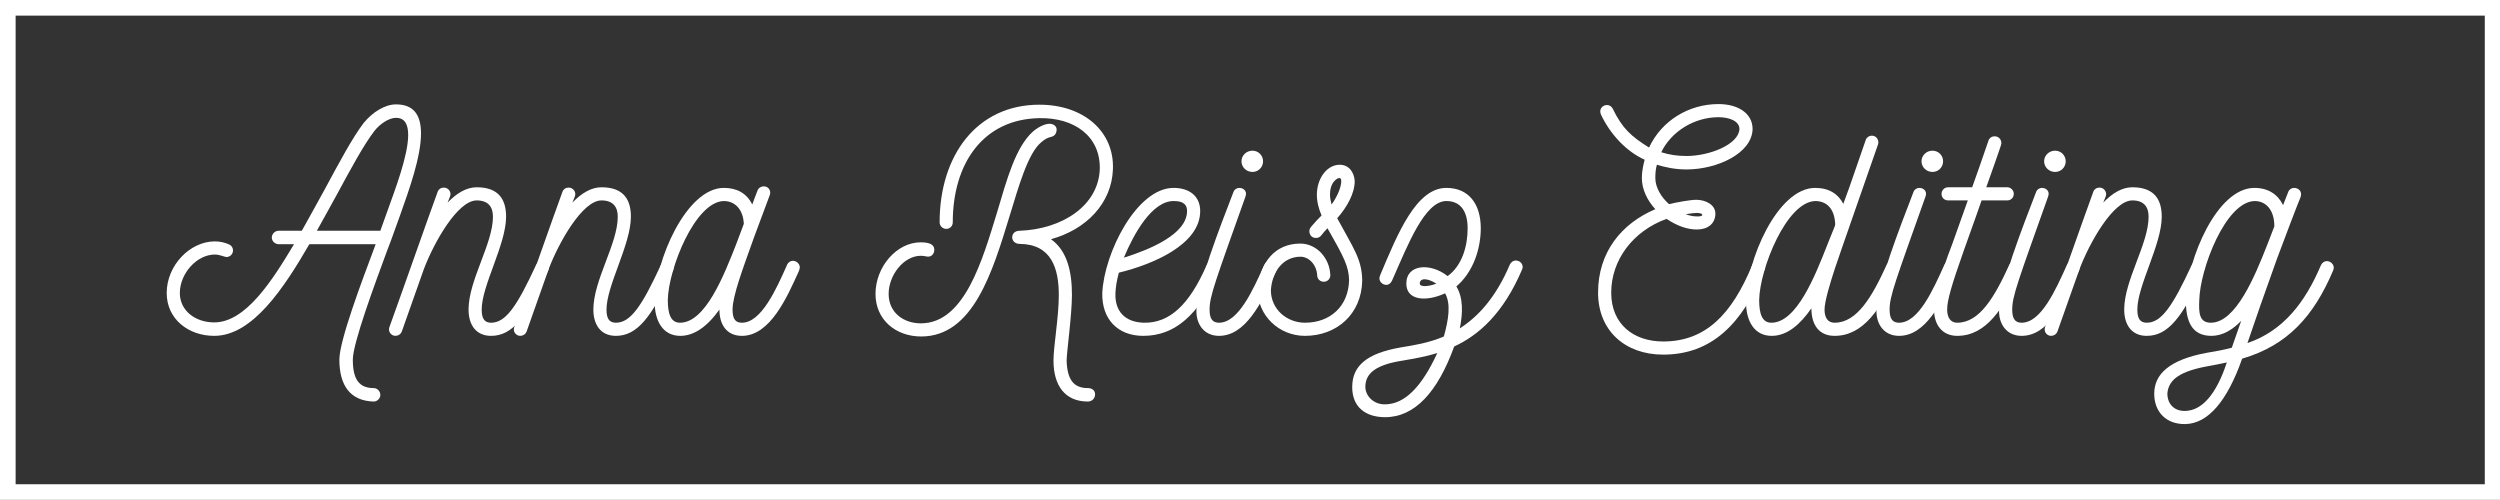 <?xml version="1.0" encoding="UTF-8" standalone="no"?>
<!DOCTYPE svg PUBLIC "-//W3C//DTD SVG 1.1//EN" "http://www.w3.org/Graphics/SVG/1.1/DTD/svg11.dtd">
<svg width="100%" height="100%" viewBox="0 0 900 180" version="1.1" xmlns="http://www.w3.org/2000/svg" xmlns:xlink="http://www.w3.org/1999/xlink" xml:space="preserve" xmlns:serif="http://www.serif.com/" style="fill-rule:evenodd;clip-rule:evenodd;stroke-linejoin:round;stroke-miterlimit:2;">
    <rect x="0" y="0" width="900" height="180" fill="#333333" stroke="none"/>
    <g transform="matrix(1.173,0,0,1.173,-42.636,-266.004)">
        <g transform="matrix(96,0,0,96,87.509,329.848)">
            <path d="M0.747,-0.388C0.775,-0.467 0.813,-0.572 0.813,-0.647C0.813,-0.702 0.793,-0.74 0.733,-0.74C0.698,-0.74 0.659,-0.716 0.63,-0.681C0.594,-0.634 0.552,-0.555 0.505,-0.468C0.481,-0.425 0.457,-0.38 0.432,-0.336L0.358,-0.336C0.346,-0.336 0.336,-0.326 0.336,-0.314C0.336,-0.303 0.346,-0.293 0.358,-0.293L0.407,-0.293C0.339,-0.179 0.253,-0.043 0.152,-0.043C0.092,-0.043 0.042,-0.08 0.042,-0.137C0.042,-0.199 0.096,-0.26 0.154,-0.26C0.169,-0.26 0.186,-0.252 0.191,-0.252C0.203,-0.252 0.212,-0.262 0.212,-0.273C0.212,-0.281 0.208,-0.288 0.2,-0.292C0.185,-0.299 0.169,-0.302 0.154,-0.302C0.074,-0.302 0,-0.225 0,-0.137C0,-0.054 0.069,-0 0.152,-0C0.275,-0 0.376,-0.155 0.456,-0.293L0.668,-0.293L0.664,-0.282C0.624,-0.175 0.552,0.015 0.552,0.076C0.552,0.159 0.587,0.208 0.662,0.21C0.673,0.21 0.683,0.2 0.683,0.189C0.683,0.177 0.673,0.167 0.662,0.167C0.615,0.167 0.595,0.139 0.595,0.076C0.595,0.024 0.664,-0.162 0.703,-0.268C0.708,-0.28 0.725,-0.326 0.747,-0.388ZM0.707,-0.403L0.683,-0.336L0.48,-0.336C0.501,-0.373 0.522,-0.412 0.542,-0.448C0.588,-0.533 0.63,-0.611 0.664,-0.655C0.681,-0.677 0.71,-0.697 0.733,-0.697C0.762,-0.697 0.772,-0.675 0.772,-0.642C0.772,-0.577 0.73,-0.467 0.707,-0.403Z" style="fill:white;fill-rule:nonzero;"/>
        </g>
        <g transform="matrix(96,0,0,96,160.949,329.848)">
            <path d="M0.444,-0.238C0.441,-0.239 0.438,-0.24 0.435,-0.24C0.427,-0.24 0.42,-0.235 0.416,-0.227C0.355,-0.095 0.319,-0.042 0.272,-0.042C0.251,-0.042 0.242,-0.055 0.242,-0.084C0.242,-0.161 0.32,-0.292 0.32,-0.381C0.32,-0.434 0.298,-0.475 0.226,-0.475C0.193,-0.475 0.162,-0.456 0.133,-0.426L0.141,-0.446C0.146,-0.459 0.136,-0.474 0.121,-0.474C0.112,-0.474 0.104,-0.469 0.101,-0.46C0.062,-0.353 -0.001,-0.172 -0.053,-0.028C-0.057,-0.016 -0.051,-0.005 -0.04,-0.001C-0.029,0.002 -0.017,-0.003 -0.013,-0.015L0.057,-0.213C0.089,-0.298 0.165,-0.433 0.226,-0.433C0.265,-0.433 0.278,-0.41 0.278,-0.381C0.278,-0.294 0.2,-0.178 0.2,-0.084C0.2,-0.035 0.224,-0 0.272,-0C0.34,-0 0.387,-0.059 0.455,-0.21C0.456,-0.213 0.457,-0.216 0.457,-0.219C0.457,-0.227 0.452,-0.234 0.444,-0.238Z" style="fill:white;fill-rule:nonzero;"/>
        </g>
        <g transform="matrix(96,0,0,96,199.253,329.848)">
            <path d="M0.444,-0.238C0.441,-0.239 0.438,-0.24 0.435,-0.24C0.427,-0.24 0.42,-0.235 0.416,-0.227C0.355,-0.095 0.319,-0.042 0.272,-0.042C0.251,-0.042 0.242,-0.055 0.242,-0.084C0.242,-0.161 0.32,-0.292 0.32,-0.381C0.32,-0.434 0.298,-0.475 0.226,-0.475C0.193,-0.475 0.162,-0.456 0.133,-0.426L0.141,-0.446C0.146,-0.459 0.136,-0.474 0.121,-0.474C0.112,-0.474 0.104,-0.469 0.101,-0.46C0.062,-0.353 -0.001,-0.172 -0.053,-0.028C-0.057,-0.016 -0.051,-0.005 -0.04,-0.001C-0.029,0.002 -0.017,-0.003 -0.013,-0.015L0.057,-0.213C0.089,-0.298 0.165,-0.433 0.226,-0.433C0.265,-0.433 0.278,-0.41 0.278,-0.381C0.278,-0.294 0.2,-0.178 0.2,-0.084C0.2,-0.035 0.224,-0 0.272,-0C0.34,-0 0.387,-0.059 0.455,-0.21C0.456,-0.213 0.457,-0.216 0.457,-0.219C0.457,-0.227 0.452,-0.234 0.444,-0.238Z" style="fill:white;fill-rule:nonzero;"/>
        </g>
        <g transform="matrix(96,0,0,96,237.557,329.848)">
            <path d="M0.448,-0.238C0.445,-0.239 0.442,-0.24 0.439,-0.24C0.431,-0.24 0.424,-0.235 0.42,-0.227L0.419,-0.224C0.386,-0.15 0.338,-0.042 0.276,-0.042C0.255,-0.042 0.246,-0.054 0.246,-0.084C0.246,-0.128 0.279,-0.215 0.315,-0.316L0.365,-0.45C0.37,-0.462 0.362,-0.478 0.346,-0.478C0.337,-0.478 0.329,-0.473 0.326,-0.465C0.321,-0.452 0.315,-0.437 0.309,-0.42C0.291,-0.456 0.26,-0.473 0.218,-0.473C0.098,-0.473 -0.003,-0.239 -0.003,-0.108C-0.003,-0.048 0.023,-0 0.079,-0C0.122,-0 0.164,-0.028 0.204,-0.084C0.204,-0.035 0.228,-0 0.276,-0C0.366,-0 0.42,-0.123 0.458,-0.207L0.459,-0.21C0.46,-0.213 0.461,-0.216 0.461,-0.219C0.461,-0.227 0.456,-0.234 0.448,-0.238ZM0.078,-0.042C0.048,-0.042 0.039,-0.071 0.039,-0.115C0.041,-0.214 0.126,-0.429 0.218,-0.431C0.254,-0.431 0.28,-0.404 0.282,-0.358L0.258,-0.294C0.218,-0.192 0.159,-0.042 0.078,-0.042Z" style="fill:white;fill-rule:nonzero;"/>
        </g>
        <g transform="matrix(96,0,0,96,305.045,329.848)">
            <path d="M0.759,-0.532C0.764,-0.653 0.666,-0.739 0.524,-0.739C0.324,-0.739 0.205,-0.577 0.205,-0.363C0.205,-0.351 0.215,-0.342 0.226,-0.342C0.238,-0.342 0.247,-0.351 0.247,-0.363C0.247,-0.551 0.344,-0.693 0.524,-0.696C0.636,-0.698 0.72,-0.638 0.717,-0.532C0.712,-0.416 0.597,-0.341 0.461,-0.336C0.445,-0.336 0.437,-0.326 0.437,-0.315C0.437,-0.305 0.445,-0.294 0.461,-0.294C0.563,-0.293 0.586,-0.215 0.586,-0.13C0.586,-0.06 0.569,0.033 0.569,0.079C0.569,0.158 0.605,0.21 0.679,0.21C0.692,0.21 0.702,0.2 0.702,0.187C0.702,0.174 0.692,0.167 0.679,0.167C0.634,0.167 0.613,0.141 0.611,0.079C0.611,0.054 0.628,-0.067 0.628,-0.131C0.628,-0.205 0.613,-0.272 0.561,-0.309C0.674,-0.34 0.755,-0.424 0.759,-0.532ZM0.53,-0.619C0.54,-0.628 0.551,-0.634 0.561,-0.636C0.57,-0.638 0.579,-0.644 0.579,-0.66C0.579,-0.671 0.568,-0.678 0.556,-0.678C0.542,-0.678 0.52,-0.668 0.502,-0.652C0.448,-0.602 0.421,-0.504 0.389,-0.396C0.342,-0.243 0.285,-0.04 0.145,-0.04C0.09,-0.04 0.042,-0.074 0.042,-0.134C0.042,-0.194 0.09,-0.256 0.145,-0.256C0.151,-0.256 0.157,-0.255 0.162,-0.254C0.177,-0.25 0.188,-0.261 0.188,-0.275C0.188,-0.293 0.171,-0.299 0.144,-0.299C0.068,-0.299 0,-0.221 0,-0.134C0,-0.052 0.064,0.002 0.146,0.002C0.312,0.002 0.374,-0.204 0.429,-0.384C0.457,-0.475 0.487,-0.584 0.53,-0.619Z" style="fill:white;fill-rule:nonzero;"/>
        </g>
        <g transform="matrix(96,0,0,96,374.645,329.848)">
            <path d="M0.362,-0.238C0.351,-0.242 0.339,-0.237 0.334,-0.227C0.278,-0.098 0.214,-0.04 0.132,-0.042C0.072,-0.044 0.04,-0.079 0.042,-0.136C0.043,-0.157 0.046,-0.176 0.053,-0.202C0.164,-0.229 0.313,-0.293 0.313,-0.399C0.313,-0.447 0.278,-0.473 0.228,-0.473C0.11,-0.473 0.006,-0.265 0,-0.137C-0.002,-0.055 0.048,-0 0.131,-0C0.232,-0 0.308,-0.066 0.373,-0.21C0.374,-0.213 0.375,-0.215 0.375,-0.218C0.375,-0.226 0.37,-0.234 0.362,-0.238ZM0.069,-0.25C0.101,-0.327 0.159,-0.431 0.228,-0.431C0.25,-0.431 0.271,-0.426 0.271,-0.399C0.271,-0.325 0.152,-0.276 0.069,-0.25Z" style="fill:white;fill-rule:nonzero;"/>
        </g>
        <g transform="matrix(96,0,0,96,405.077,329.848)">
            <path d="M0.163,-0.524C0.182,-0.524 0.197,-0.539 0.197,-0.558C0.197,-0.577 0.182,-0.592 0.163,-0.592C0.144,-0.592 0.128,-0.577 0.128,-0.558C0.128,-0.539 0.144,-0.524 0.163,-0.524ZM0.229,-0.238C0.226,-0.239 0.224,-0.24 0.221,-0.24C0.213,-0.24 0.205,-0.235 0.201,-0.227C0.164,-0.145 0.118,-0.042 0.056,-0.042C0.035,-0.042 0.026,-0.055 0.026,-0.084C0.026,-0.127 0.044,-0.173 0.141,-0.446C0.147,-0.463 0.134,-0.473 0.121,-0.473C0.113,-0.473 0.105,-0.468 0.102,-0.459C0.058,-0.345 -0.013,-0.162 -0.016,-0.084C-0.018,-0.038 0.008,-0 0.056,-0C0.14,-0 0.192,-0.102 0.24,-0.21C0.241,-0.213 0.242,-0.216 0.242,-0.219C0.242,-0.227 0.237,-0.235 0.229,-0.238Z" style="fill:white;fill-rule:nonzero;"/>
        </g>
        <g transform="matrix(96,0,0,96,422.741,329.848)">
            <path d="M0.33,-0.177C0.329,-0.245 0.302,-0.28 0.25,-0.376C0.281,-0.411 0.306,-0.455 0.306,-0.495C0.304,-0.524 0.287,-0.547 0.258,-0.547C0.217,-0.547 0.185,-0.503 0.185,-0.451C0.185,-0.428 0.191,-0.406 0.2,-0.385C0.188,-0.373 0.178,-0.362 0.166,-0.348C0.163,-0.344 0.161,-0.339 0.161,-0.335C0.161,-0.329 0.163,-0.322 0.168,-0.318C0.172,-0.314 0.178,-0.313 0.183,-0.313C0.189,-0.313 0.195,-0.316 0.199,-0.321C0.205,-0.329 0.212,-0.337 0.219,-0.344C0.272,-0.251 0.287,-0.222 0.288,-0.178C0.286,-0.095 0.228,-0.042 0.147,-0.042C0.089,-0.042 0.038,-0.085 0.038,-0.146C0.042,-0.207 0.078,-0.253 0.133,-0.253C0.159,-0.253 0.184,-0.228 0.186,-0.194C0.186,-0.182 0.195,-0.173 0.207,-0.173C0.219,-0.173 0.228,-0.182 0.228,-0.194C0.226,-0.249 0.184,-0.295 0.132,-0.295C0.052,-0.295 0.002,-0.236 -0.004,-0.146C-0.004,-0.065 0.064,-0 0.147,-0C0.248,-0 0.328,-0.069 0.33,-0.177ZM0.232,-0.42C0.229,-0.431 0.227,-0.441 0.227,-0.452C0.227,-0.466 0.23,-0.484 0.242,-0.496C0.252,-0.506 0.263,-0.509 0.263,-0.495C0.263,-0.473 0.248,-0.442 0.232,-0.42Z" style="fill:white;fill-rule:nonzero;"/>
        </g>
        <g transform="matrix(96,0,0,96,459.701,329.848)">
            <path d="M0.445,-0.239C0.442,-0.24 0.439,-0.241 0.436,-0.241C0.428,-0.241 0.421,-0.236 0.417,-0.228C0.372,-0.122 0.315,-0.061 0.257,-0.024C0.267,-0.073 0.268,-0.122 0.246,-0.158C0.301,-0.205 0.324,-0.28 0.324,-0.344C0.324,-0.421 0.286,-0.473 0.214,-0.473C0.118,-0.473 0.059,-0.329 0.002,-0.193C0.001,-0.19 -0,-0.187 -0,-0.184C-0,-0.172 0.011,-0.163 0.022,-0.163C0.03,-0.163 0.036,-0.168 0.04,-0.176L0.044,-0.185C0.091,-0.291 0.145,-0.431 0.214,-0.431C0.261,-0.431 0.282,-0.396 0.282,-0.344C0.282,-0.288 0.265,-0.225 0.218,-0.191C0.164,-0.234 0.086,-0.23 0.086,-0.167C0.086,-0.113 0.149,-0.108 0.21,-0.136C0.229,-0.102 0.221,-0.052 0.206,0.002C0.157,0.023 0.11,0.03 0.068,0.037C-0.041,0.056 -0.087,0.096 -0.087,0.164C-0.087,0.227 -0.045,0.26 0.018,0.26C0.113,0.26 0.186,0.18 0.239,0.034C0.317,-0.002 0.396,-0.071 0.456,-0.212C0.457,-0.215 0.458,-0.217 0.458,-0.22C0.458,-0.228 0.453,-0.236 0.445,-0.239ZM0.182,-0.167C0.16,-0.158 0.129,-0.155 0.129,-0.167C0.129,-0.185 0.152,-0.186 0.182,-0.167ZM0.185,0.055C0.136,0.161 0.082,0.219 0.017,0.219C-0.02,0.219 -0.045,0.191 -0.045,0.163C-0.045,0.119 -0.01,0.092 0.075,0.079C0.109,0.073 0.146,0.067 0.185,0.055Z" style="fill:white;fill-rule:nonzero;"/>
        </g>
        <g transform="matrix(96,0,0,96,526.805,329.848)">
            <path d="M0.521,-0.239C0.51,-0.243 0.497,-0.238 0.493,-0.227C0.428,-0.069 0.344,0.018 0.208,0.018C0.114,0.018 0.042,-0.037 0.042,-0.138C0.042,-0.242 0.111,-0.335 0.219,-0.374C0.252,-0.352 0.284,-0.34 0.316,-0.34C0.35,-0.34 0.375,-0.358 0.375,-0.391C0.375,-0.419 0.344,-0.435 0.314,-0.435C0.296,-0.435 0.25,-0.427 0.227,-0.421C0.202,-0.443 0.183,-0.474 0.183,-0.505C0.183,-0.523 0.185,-0.536 0.188,-0.547C0.215,-0.539 0.245,-0.532 0.283,-0.532C0.38,-0.532 0.492,-0.583 0.494,-0.661C0.494,-0.711 0.448,-0.741 0.385,-0.741C0.29,-0.741 0.203,-0.688 0.163,-0.602C0.107,-0.637 0.078,-0.662 0.047,-0.726C0.043,-0.734 0.036,-0.738 0.028,-0.738C0.025,-0.738 0.022,-0.737 0.019,-0.736C0.011,-0.732 0.007,-0.725 0.007,-0.718C0.007,-0.714 0.008,-0.711 0.009,-0.708C0.038,-0.646 0.089,-0.59 0.149,-0.563C0.147,-0.555 0.14,-0.532 0.14,-0.504C0.14,-0.468 0.158,-0.432 0.183,-0.405C0.075,-0.359 0,-0.268 0,-0.138C0,-0.017 0.086,0.06 0.208,0.06C0.362,0.06 0.461,-0.037 0.532,-0.211C0.533,-0.214 0.534,-0.216 0.534,-0.219C0.534,-0.227 0.529,-0.235 0.521,-0.239ZM0.202,-0.587C0.233,-0.652 0.306,-0.699 0.385,-0.699C0.419,-0.699 0.452,-0.687 0.452,-0.661C0.449,-0.611 0.355,-0.575 0.283,-0.575C0.252,-0.575 0.228,-0.579 0.202,-0.587ZM0.28,-0.389C0.298,-0.392 0.311,-0.393 0.316,-0.393C0.327,-0.393 0.333,-0.39 0.333,-0.387C0.334,-0.385 0.331,-0.383 0.324,-0.382C0.31,-0.381 0.295,-0.383 0.28,-0.389Z" style="fill:white;fill-rule:nonzero;"/>
        </g>
        <g transform="matrix(96,0,0,96,572.501,329.848)">
            <path d="M0.475,-0.238C0.472,-0.239 0.469,-0.24 0.467,-0.24C0.459,-0.24 0.451,-0.235 0.447,-0.228C0.4,-0.125 0.352,-0.042 0.28,-0.042C0.257,-0.042 0.248,-0.06 0.248,-0.084C0.248,-0.11 0.266,-0.169 0.281,-0.215C0.29,-0.243 0.409,-0.583 0.419,-0.612C0.423,-0.623 0.416,-0.64 0.399,-0.64C0.391,-0.64 0.383,-0.635 0.38,-0.627L0.327,-0.474L0.308,-0.422C0.292,-0.453 0.263,-0.473 0.218,-0.473C0.097,-0.473 -0.003,-0.239 -0.003,-0.108C-0.003,-0.048 0.023,-0 0.079,-0C0.13,-0 0.171,-0.038 0.206,-0.088C0.206,-0.032 0.233,-0 0.28,-0C0.372,-0 0.428,-0.085 0.486,-0.21C0.487,-0.213 0.488,-0.216 0.488,-0.219C0.488,-0.227 0.483,-0.234 0.475,-0.238ZM0.078,-0.042C0.048,-0.042 0.039,-0.071 0.039,-0.115C0.041,-0.214 0.126,-0.428 0.218,-0.431C0.257,-0.431 0.28,-0.404 0.282,-0.358C0.282,-0.356 0.282,-0.354 0.281,-0.351C0.274,-0.335 0.267,-0.315 0.258,-0.294C0.218,-0.192 0.159,-0.042 0.078,-0.042Z" style="fill:white;fill-rule:nonzero;"/>
        </g>
        <g transform="matrix(96,0,0,96,613.781,329.848)">
            <path d="M0.163,-0.524C0.182,-0.524 0.197,-0.539 0.197,-0.558C0.197,-0.577 0.182,-0.592 0.163,-0.592C0.144,-0.592 0.128,-0.577 0.128,-0.558C0.128,-0.539 0.144,-0.524 0.163,-0.524ZM0.229,-0.238C0.226,-0.239 0.224,-0.24 0.221,-0.24C0.213,-0.24 0.205,-0.235 0.201,-0.227C0.164,-0.145 0.118,-0.042 0.056,-0.042C0.035,-0.042 0.026,-0.055 0.026,-0.084C0.026,-0.127 0.044,-0.173 0.141,-0.446C0.147,-0.463 0.134,-0.473 0.121,-0.473C0.113,-0.473 0.105,-0.468 0.102,-0.459C0.058,-0.345 -0.013,-0.162 -0.016,-0.084C-0.018,-0.038 0.008,-0 0.056,-0C0.14,-0 0.192,-0.102 0.24,-0.21C0.241,-0.213 0.242,-0.216 0.242,-0.219C0.242,-0.227 0.237,-0.235 0.229,-0.238Z" style="fill:white;fill-rule:nonzero;"/>
        </g>
        <g transform="matrix(96,0,0,96,631.445,329.848)">
            <path d="M0.254,-0.238C0.251,-0.239 0.248,-0.24 0.245,-0.24C0.237,-0.24 0.229,-0.235 0.225,-0.228C0.178,-0.125 0.13,-0.042 0.058,-0.042C0.038,-0.042 0.026,-0.057 0.026,-0.084C0.026,-0.113 0.039,-0.159 0.08,-0.275C0.113,-0.368 0.13,-0.414 0.136,-0.433L0.218,-0.433C0.23,-0.433 0.239,-0.442 0.239,-0.454C0.239,-0.465 0.23,-0.475 0.218,-0.475L0.151,-0.475C0.158,-0.494 0.201,-0.616 0.198,-0.61C0.203,-0.623 0.193,-0.638 0.178,-0.638C0.169,-0.638 0.161,-0.633 0.158,-0.624C0.157,-0.62 0.108,-0.479 0.106,-0.475L0.029,-0.475C0.017,-0.475 0.008,-0.465 0.008,-0.454C0.008,-0.442 0.017,-0.433 0.029,-0.433L0.092,-0.433L0.041,-0.29C0.009,-0.208 -0.016,-0.121 -0.016,-0.084C-0.016,-0.036 0.01,-0 0.058,-0C0.15,-0 0.206,-0.085 0.264,-0.21C0.265,-0.213 0.266,-0.216 0.266,-0.219C0.266,-0.227 0.261,-0.234 0.254,-0.238Z" style="fill:white;fill-rule:nonzero;"/>
        </g>
        <g transform="matrix(96,0,0,96,651.413,329.848)">
            <path d="M0.163,-0.524C0.182,-0.524 0.197,-0.539 0.197,-0.558C0.197,-0.577 0.182,-0.592 0.163,-0.592C0.144,-0.592 0.128,-0.577 0.128,-0.558C0.128,-0.539 0.144,-0.524 0.163,-0.524ZM0.229,-0.238C0.226,-0.239 0.224,-0.24 0.221,-0.24C0.213,-0.24 0.205,-0.235 0.201,-0.227C0.164,-0.145 0.118,-0.042 0.056,-0.042C0.035,-0.042 0.026,-0.055 0.026,-0.084C0.026,-0.127 0.044,-0.173 0.141,-0.446C0.147,-0.463 0.134,-0.473 0.121,-0.473C0.113,-0.473 0.105,-0.468 0.102,-0.459C0.058,-0.345 -0.013,-0.162 -0.016,-0.084C-0.018,-0.038 0.008,-0 0.056,-0C0.14,-0 0.192,-0.102 0.24,-0.21C0.241,-0.213 0.242,-0.216 0.242,-0.219C0.242,-0.227 0.237,-0.235 0.229,-0.238Z" style="fill:white;fill-rule:nonzero;"/>
        </g>
        <g transform="matrix(96,0,0,96,669.077,329.848)">
            <path d="M0.444,-0.238C0.441,-0.239 0.438,-0.24 0.435,-0.24C0.427,-0.24 0.42,-0.235 0.416,-0.227C0.355,-0.095 0.319,-0.042 0.272,-0.042C0.251,-0.042 0.242,-0.055 0.242,-0.084C0.242,-0.161 0.32,-0.292 0.32,-0.381C0.32,-0.434 0.298,-0.475 0.226,-0.475C0.193,-0.475 0.162,-0.456 0.133,-0.426L0.141,-0.446C0.146,-0.459 0.136,-0.474 0.121,-0.474C0.112,-0.474 0.104,-0.469 0.101,-0.46C0.062,-0.353 -0.001,-0.172 -0.053,-0.028C-0.057,-0.016 -0.051,-0.005 -0.04,-0.001C-0.029,0.002 -0.017,-0.003 -0.013,-0.015L0.057,-0.213C0.089,-0.298 0.165,-0.433 0.226,-0.433C0.265,-0.433 0.278,-0.41 0.278,-0.381C0.278,-0.294 0.2,-0.178 0.2,-0.084C0.2,-0.035 0.224,-0 0.272,-0C0.34,-0 0.387,-0.059 0.455,-0.21C0.456,-0.213 0.457,-0.216 0.457,-0.219C0.457,-0.227 0.452,-0.234 0.444,-0.238Z" style="fill:white;fill-rule:nonzero;"/>
        </g>
        <g transform="matrix(96,0,0,96,707.381,329.848)">
            <path d="M0.458,-0.237C0.455,-0.238 0.452,-0.239 0.449,-0.239C0.441,-0.239 0.434,-0.234 0.43,-0.226C0.38,-0.108 0.31,-0.016 0.195,0.023L0.237,-0.099L0.29,-0.248C0.322,-0.333 0.349,-0.405 0.365,-0.444C0.371,-0.462 0.358,-0.473 0.344,-0.473C0.336,-0.473 0.328,-0.468 0.325,-0.459L0.309,-0.418C0.292,-0.452 0.262,-0.473 0.217,-0.473C0.098,-0.473 0.003,-0.247 -0.002,-0.115C-0.002,-0.051 0.014,-0 0.08,-0C0.116,-0 0.148,-0.02 0.175,-0.048L0.145,0.038C0.118,0.045 0.091,0.05 0.066,0.054C-0.054,0.076 -0.103,0.122 -0.103,0.185C-0.103,0.244 -0.064,0.283 -0.004,0.282C0.068,0.281 0.13,0.21 0.178,0.073C0.324,0.03 0.407,-0.063 0.469,-0.209C0.47,-0.212 0.471,-0.215 0.471,-0.218C0.471,-0.226 0.466,-0.233 0.458,-0.237ZM0.078,-0.042C0.041,-0.042 0.039,-0.073 0.041,-0.114C0.043,-0.213 0.125,-0.429 0.218,-0.431C0.254,-0.431 0.281,-0.403 0.281,-0.35L0.259,-0.293C0.219,-0.191 0.158,-0.042 0.078,-0.042ZM-0.004,0.24C-0.038,0.241 -0.061,0.219 -0.061,0.184C-0.057,0.138 -0.018,0.112 0.074,0.096C0.092,0.093 0.11,0.089 0.129,0.085C0.096,0.186 0.05,0.239 -0.004,0.24Z" style="fill:white;fill-rule:nonzero;"/>
        </g>
    </g>
    <g transform="matrix(1.13,0,0,1.145,-0.642,-1.624)">
        <path d="M797.163,1.418L0.567,1.418L0.567,158.582L797.163,158.582L797.163,1.418ZM792.184,6.33L792.184,153.67L5.546,153.67L5.546,6.33L792.184,6.33Z" style="fill:white;"/>
    </g>
</svg>
